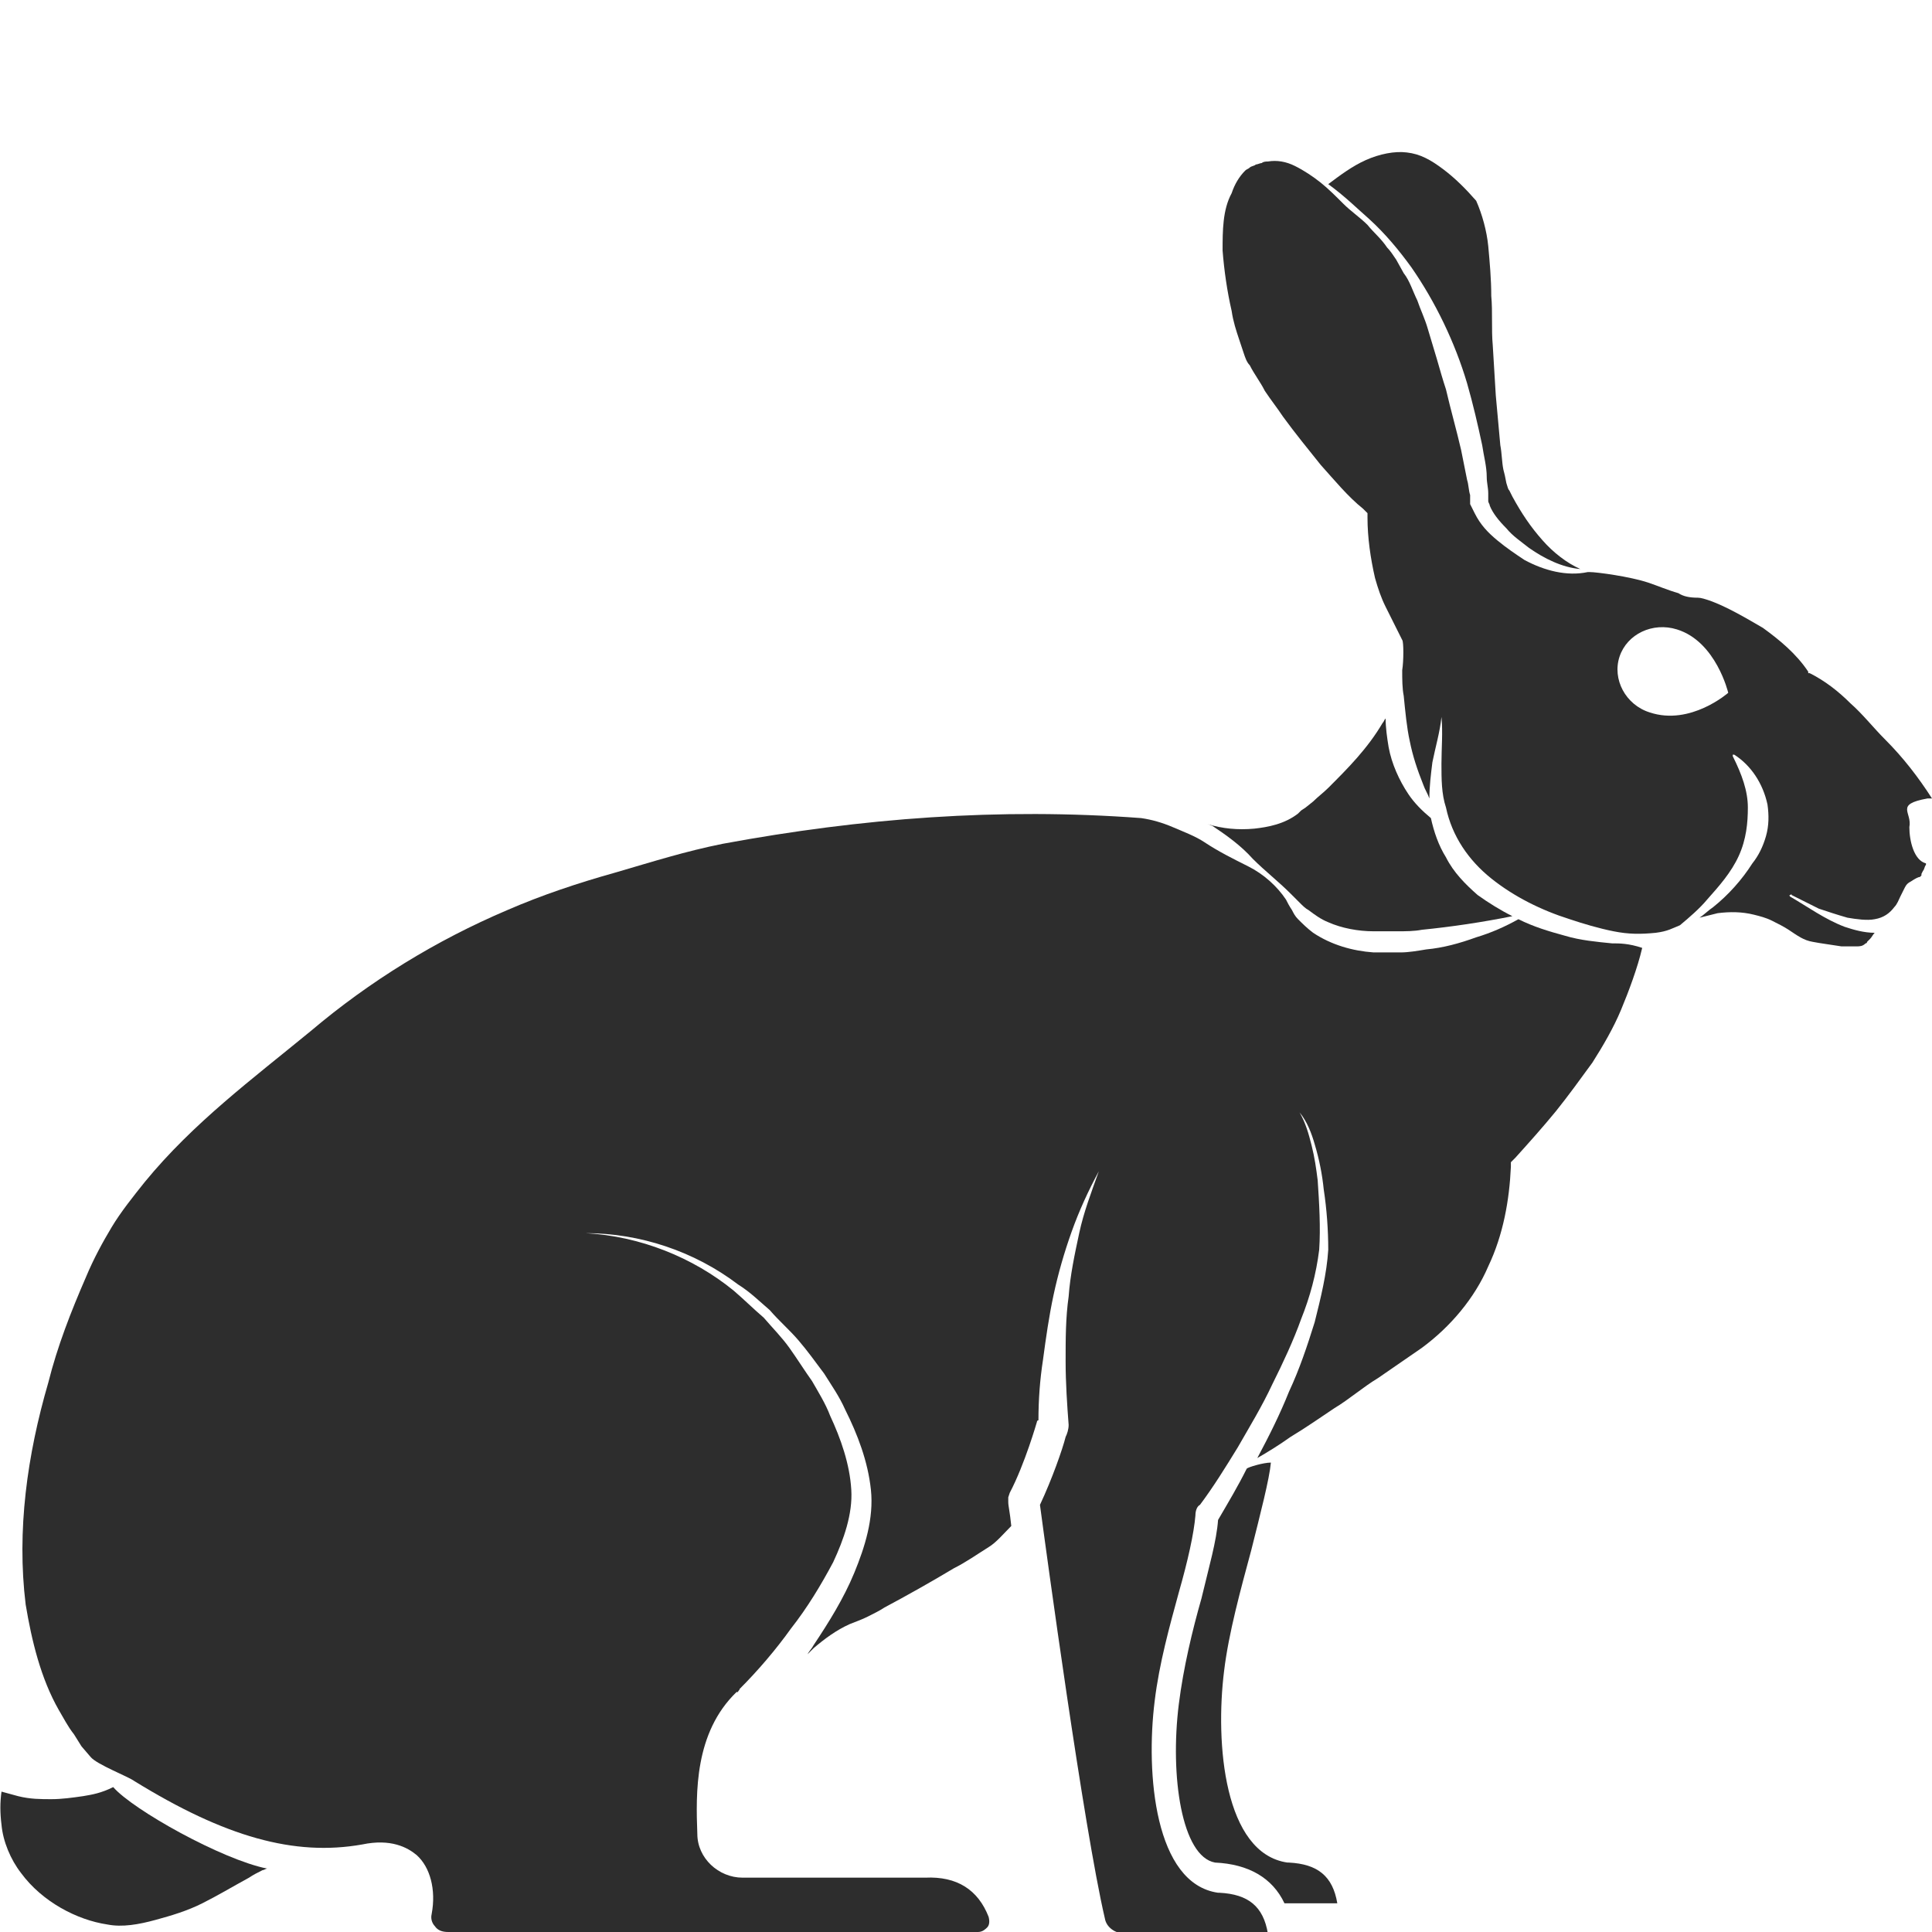 <?xml version="1.0" encoding="utf-8"?>
<!-- Generator: Adobe Illustrator 23.0.0, SVG Export Plug-In . SVG Version: 6.00 Build 0)  -->
<svg version="1.1" id="Layer_1" xmlns="http://www.w3.org/2000/svg" xmlns:xlink="http://www.w3.org/1999/xlink" x="0px" y="0px"
	 viewBox="0 0 128 128" style="enable-background:new 0 0 128 128;" xml:space="preserve">
<style type="text/css">
	.st0{fill:#2D2D2D;}
</style>
<g>
	<path class="st0" d="M5.5,119c-0.7,0.1-1.4,0.2-2.1,0.2c-0.7,0-1.4,0-2.2-0.2c-0.4-0.1-0.7-0.2-1.1-0.3c-0.1,0.7-0.1,1.4,0,2.2
		c0.1,1.1,0.6,2.3,1.3,3.2c1.4,1.9,3.7,3.1,5.7,3.4c1,0.2,2.1,0,3.2-0.3c1.1-0.3,2.1-0.6,3.1-1.1c1-0.5,2-1.1,3.1-1.7
		c0.3-0.2,0.5-0.3,0.9-0.5c0.1,0,0.2-0.1,0.3-0.1c-3-0.6-8.9-3.9-10.2-5.4C6.7,118.8,6.1,118.9,5.5,119z"/>
	<path class="st0" d="M90.7,14.5c1.1,1,2,2.1,2.8,3.2c1.6,2.3,2.9,5,3.7,7.7c0.4,1.4,0.7,2.7,1,4.1c0.1,0.7,0.3,1.4,0.3,2.1
		c0,0.4,0.1,0.7,0.1,1.1l0,0.3l0,0.2c0,0.1,0.1,0.2,0.1,0.3c0.2,0.5,0.6,1,1.1,1.5c0.4,0.5,1,0.9,1.5,1.3c1,0.7,2.2,1.3,3.4,1.4
		c0,0,0,0,0,0c-0.9-0.4-1.8-1.1-2.5-1.9c-0.8-0.9-1.4-1.8-2-2.9l-0.2-0.4c-0.1-0.1-0.1-0.2-0.2-0.5l-0.1-0.5l-0.1-0.4
		c-0.1-0.5-0.1-1.1-0.2-1.6c-0.1-1.1-0.2-2.2-0.3-3.3l-0.2-3.3c-0.1-1.1,0-2.2-0.1-3.3c0-1.1-0.1-2.2-0.2-3.3c-0.1-1-0.4-2.1-0.8-3
		c-0.7-0.8-1.4-1.5-2.2-2.1c-0.8-0.6-1.5-1-2.4-1.1c-0.8-0.1-1.8,0.1-2.7,0.5c-0.9,0.4-1.7,1-2.5,1.6C89.1,13,89.9,13.8,90.7,14.5z"
		/>
	<path class="st0" d="M83,56.9c0.8,0.8,1.7,1.5,2.5,2.3c0.2,0.2,0.4,0.4,0.6,0.6c0.2,0.2,0.4,0.4,0.6,0.5c0.4,0.3,0.8,0.6,1.3,0.8
		c0.9,0.4,2,0.6,3,0.6c0.5,0,1.1,0,1.6,0c0.5,0,1.1,0,1.6-0.1c2-0.2,4-0.5,6-0.9c-0.8-0.4-1.6-0.9-2.3-1.4c-0.8-0.7-1.6-1.5-2.1-2.5
		c-0.5-0.8-0.8-1.7-1-2.6c-0.6-0.5-1.1-1-1.5-1.6c-0.6-0.9-1.1-2-1.3-3.1c-0.1-0.6-0.2-1.3-0.2-1.9c-0.1,0.1-0.1,0.2-0.2,0.3
		c-1,1.7-2.3,3-3.6,4.3c-0.3,0.3-0.7,0.6-1,0.9l-0.5,0.4l-0.3,0.2L86,53.9c-0.9,0.7-2,0.9-2.9,1c-1.1,0.1-2.1,0-3.1-0.3
		c0.1,0,0.2,0.1,0.3,0.1C81.2,55.3,82.2,56,83,56.9z"/>
	<path class="st0" d="M82.6,97.3c-0.6,1.2-1.2,2.2-1.9,3.4c-0.1,1.4-0.6,3.1-1.1,5.2c-0.6,2.1-1.2,4.6-1.5,7
		c-0.6,4.8,0.2,10.1,2.4,10.5c2.2,0.1,3.8,1,4.6,2.7h3.4c0,0,0.1,0,0.1,0c-0.3-1.8-1.3-2.6-3.2-2.7l-0.1,0
		c-4.2-0.6-4.8-7.9-4.2-12.7c0.3-2.5,1.1-5.4,1.8-8c0.6-2.4,1.2-4.7,1.3-5.8c0,0,0,0,0,0c0,0,0,0,0,0C83.7,96.9,82.7,97.2,82.6,97.3
		z"/>
	<path class="st0" d="M127.7,52.9c0.1,0,0.2,0,0.3,0c-0.9-1.4-1.9-2.7-3.1-3.9c-0.8-0.8-1.5-1.7-2.3-2.4c-0.8-0.8-1.7-1.5-2.7-2
		l-0.1,0l0-0.1c-0.8-1.2-1.9-2.1-3-2.9c-1.2-0.7-2.4-1.4-3.5-1.8c-0.3-0.1-0.6-0.2-0.8-0.2c-0.6,0-1-0.1-1.3-0.3
		c-0.7-0.2-1.4-0.5-2-0.7c-1.2-0.4-3.4-0.7-3.9-0.7c0,0-0.1,0-0.1,0c-1.4,0.3-2.9-0.1-4.2-0.8c-0.6-0.4-1.2-0.8-1.8-1.3
		c-0.6-0.5-1.1-1-1.5-1.8c-0.1-0.2-0.2-0.4-0.3-0.6c0-0.1,0-0.1,0-0.3c0-0.1,0-0.1,0-0.1l0-0.2c-0.1-0.3-0.1-0.7-0.2-1l-0.4-2
		c-0.3-1.3-0.7-2.7-1-4c-0.2-0.6-0.4-1.3-0.6-2l-0.3-1l-0.3-1c-0.2-0.7-0.5-1.3-0.7-1.9c-0.3-0.6-0.5-1.3-0.9-1.8l-0.5-0.9
		c-0.2-0.3-0.4-0.6-0.6-0.8c-0.4-0.6-0.9-1-1.3-1.5c-0.5-0.5-1.1-0.9-1.6-1.4c-0.5-0.5-1-1-1.5-1.4c-0.5-0.4-1.1-0.8-1.7-1.1
		c-0.6-0.3-1.2-0.4-1.8-0.3c-0.1,0-0.3,0-0.4,0.1c-0.1,0-0.3,0.1-0.4,0.1c-0.1,0.1-0.3,0.1-0.4,0.2c-0.1,0.1-0.2,0.1-0.3,0.2
		c-0.4,0.4-0.7,0.9-0.9,1.5C81,13.9,81,15.3,81,16.6c0.1,1.3,0.3,2.7,0.6,4c0.1,0.7,0.3,1.3,0.5,1.9c0.1,0.3,0.2,0.6,0.3,0.9
		c0.1,0.3,0.2,0.6,0.4,0.8c0.3,0.6,0.7,1.1,1,1.7c0.4,0.6,0.8,1.1,1.2,1.7c0.8,1.1,1.7,2.2,2.5,3.2c0.9,1,1.8,2.1,2.8,2.9l0.3,0.3
		l0,0.3c0,1.3,0.2,2.7,0.5,4c0.2,0.7,0.4,1.3,0.7,1.9c0.3,0.6,0.8,1.6,1.1,2.2c0.1,0.1,0.1,1.4,0,2c0,0.6,0,1.2,0.1,1.7
		c0.1,1,0.2,2.1,0.4,3c0.2,1,0.5,1.9,0.9,2.9c0.1,0.3,0.3,0.6,0.4,0.9c0-0.8,0.1-1.6,0.2-2.4c0.2-1,0.5-2,0.6-3c0.1,1,0,2.1,0,3.1
		c0,1,0,2,0.3,2.9c0.4,1.9,1.5,3.5,3,4.7c1.5,1.2,3.3,2.1,5.2,2.7c0.9,0.3,1.9,0.6,2.9,0.8c1,0.2,1.8,0.2,2.8,0.1
		c0.8-0.1,1.1-0.3,1.6-0.5c0.6-0.5,1.3-1.1,1.8-1.7c0.8-0.9,1.6-1.8,2.1-2.9c0.5-1.1,0.6-2.2,0.6-3.2c0-1.1-0.4-2.2-1-3.4
		c0,0,0-0.1,0-0.1c0,0,0,0,0.1,0c1.1,0.7,1.9,1.9,2.2,3.3c0.1,0.7,0.1,1.4-0.1,2.1c-0.2,0.7-0.5,1.3-0.9,1.8
		c-0.7,1.1-1.6,2.1-2.6,2.9c-0.3,0.2-0.6,0.5-0.9,0.7c0.4-0.1,0.8-0.2,1.2-0.3c0.8-0.1,1.6-0.1,2.4,0.1c0.4,0.1,0.8,0.2,1.2,0.4
		c0.4,0.2,0.8,0.4,1.1,0.6c0.6,0.4,1,0.7,1.6,0.8c0.5,0.1,1.3,0.2,1.9,0.3l0.5,0l0.3,0l0.1,0l0.1,0c0.2,0,0.4,0,0.6-0.2
		c0.1,0,0.1-0.1,0.1-0.1l0.2-0.2c0.1-0.1,0.2-0.3,0.3-0.4c-0.7,0-1.4-0.2-2-0.4c-1.3-0.5-2.4-1.3-3.6-2c0,0-0.1-0.1,0-0.1
		c0,0,0.1-0.1,0.1,0l0,0c0.6,0.3,1.2,0.6,1.8,0.9c0.6,0.2,1.2,0.4,1.9,0.6c0.6,0.1,1.3,0.2,1.8,0.1c0.6-0.1,1-0.4,1.3-0.8
		c0.2-0.2,0.3-0.5,0.4-0.7l0.2-0.4l0.1-0.2c0.1-0.2,0.2-0.3,0.4-0.4c0.3-0.2,0.5-0.3,0.6-0.3c0.1-0.1,0.1-0.1,0.1-0.1c0,0,0,0,0,0
		l0-0.1l0.1-0.2c0.1-0.1,0.1-0.3,0.2-0.4c0,0,0-0.1,0-0.1c-0.8-0.2-1.1-1.5-1.1-2.4C126.7,53.8,125.5,53.3,127.7,52.9z M109.3,47.2
		c-1.6-0.5-2.5-2.2-2-3.7c0.5-1.5,2.2-2.3,3.8-1.8c2.6,0.8,3.4,4.2,3.4,4.2S112,48.1,109.3,47.2z"/>
	<path class="st0" d="M106.8,62.5c-1-0.1-2.1-0.2-3.1-0.5c-1.1-0.3-2.1-0.6-3.1-1.1c-0.9,0.5-1.8,0.9-2.8,1.2
		c-1.1,0.4-2.2,0.7-3.3,0.8c-0.6,0.1-1.2,0.2-1.7,0.2c-0.6,0-1.2,0-1.8,0c-1.4-0.1-2.8-0.5-4-1.3c-0.4-0.3-0.7-0.6-1-0.9
		c-0.2-0.2-0.3-0.4-0.4-0.6c-0.2-0.3-0.3-0.5-0.4-0.7c-0.6-0.9-1.5-1.7-2.5-2.2c-1-0.5-2-1-2.9-1.6c-0.6-0.4-1.4-0.7-2.1-1
		c-0.7-0.3-1.4-0.5-2.1-0.6c-9.4-0.7-18.5,0-27.7,1.7c-2.5,0.5-4.7,1.2-7.1,1.9c-2.5,0.7-4.9,1.5-7.2,2.5c-4.7,2-9.1,4.7-13,8
		c-3.9,3.2-7.8,6.1-11,10c-0.8,1-1.6,2-2.2,3c-0.6,1-1.2,2.1-1.7,3.3c-1,2.3-1.9,4.6-2.5,7c-1.4,4.8-2.1,9.8-1.5,14.7
		c0.4,2.4,1,4.9,2.2,7c0.3,0.5,0.6,1.1,1,1.6l0.5,0.8l0.6,0.7c0.4,0.5,2.5,1.3,2.9,1.6c6,3.7,10.6,5,15.1,4.2c1.9-0.4,3,0.2,3.6,0.7
		c0.9,0.8,1.3,2.3,1,3.9c-0.1,0.4,0.1,0.7,0.2,0.8c0.2,0.3,0.5,0.4,0.9,0.4h35.1c0.3,0,0.5-0.2,0.6-0.3c0.1-0.1,0.2-0.3,0.1-0.7
		c-0.7-1.8-2.1-2.7-4.2-2.6l-2.5,0c-3.2,0-7.5,0-9.6,0c-1.6,0-3-1.3-3-2.9c-0.1-2.7-0.2-6.7,2.6-9.4c0,0,0,0,0.1,0
		c0-0.1,0.1-0.1,0.1-0.2c0,0,0,0,0,0l0,0c1.2-1.2,2.4-2.6,3.4-4c1.1-1.4,2-2.9,2.8-4.4c0.7-1.5,1.3-3.2,1.2-4.8
		c-0.1-1.7-0.7-3.4-1.4-4.9c-0.3-0.8-0.8-1.6-1.2-2.3c-0.5-0.7-1-1.5-1.5-2.2c-0.5-0.7-1.1-1.3-1.7-2c-0.7-0.6-1.3-1.2-2-1.8
		c-2.7-2.2-6.2-3.6-9.8-3.8c3.6,0,7.2,1.2,10.1,3.4c0.8,0.5,1.4,1.1,2.1,1.7c0.6,0.7,1.3,1.3,1.9,2c0.6,0.7,1.1,1.4,1.7,2.2
		c0.5,0.8,1,1.5,1.4,2.4c0.8,1.6,1.5,3.4,1.7,5.3c0.2,1.9-0.4,3.8-1.1,5.5c-0.7,1.7-1.7,3.3-2.7,4.8c-0.1,0.2-0.3,0.4-0.4,0.6
		c0.1-0.1,0.3-0.3,0.4-0.4c0.7-0.6,1.5-1.2,2.4-1.6c0.5-0.2,0.8-0.3,1.2-0.5c0.4-0.2,0.8-0.4,1.1-0.6c1.5-0.8,3.1-1.7,4.6-2.6
		c0.8-0.4,1.5-0.9,2.3-1.4c0.5-0.3,1-0.9,1.5-1.4c-0.1-1-0.2-1.3-0.2-1.6l0-0.3l0.1-0.3c1-1.9,1.8-4.7,1.8-4.7c0,0,0-0.1,0.1-0.1
		c0-1.4,0.1-2.7,0.3-4c0.2-1.5,0.4-2.9,0.7-4.3c0.3-1.4,0.7-2.8,1.2-4.2c0.5-1.4,1.1-2.7,1.8-4c-0.5,1.4-1,2.7-1.3,4.1
		c-0.3,1.4-0.6,2.8-0.7,4.2c-0.2,1.4-0.2,2.8-0.2,4.3c0,1.4,0.1,2.9,0.2,4.2l0,0c0,0.3-0.1,0.6-0.2,0.8c-0.2,0.8-0.9,2.8-1.7,4.5
		c0.4,3,2.9,21.4,4.3,27.4c0.1,0.6,0.7,1,1.3,1h9.4c0,0,0.1,0,0.1,0c-0.3-1.8-1.3-2.6-3.2-2.7l-0.1,0c-4.2-0.6-4.8-7.9-4.2-12.7
		c0.3-2.5,1-5,1.6-7.2c0.6-2.1,1-3.9,1.1-5.1c0-0.3,0.1-0.6,0.3-0.7c0.9-1.2,1.7-2.5,2.5-3.8c0.8-1.4,1.6-2.7,2.3-4.2
		c0.7-1.4,1.4-2.9,1.9-4.3c0.6-1.5,1-3,1.2-4.6c0.1-1.5,0-3.1-0.1-4.6c-0.1-0.8-0.2-1.5-0.4-2.3c-0.2-0.8-0.4-1.5-0.8-2.2
		c0.5,0.6,0.8,1.4,1,2.1c0.3,1,0.5,2,0.6,3c0.2,1.3,0.3,2.7,0.3,4v0l0,0c-0.1,1.6-0.5,3.2-0.9,4.8c-0.5,1.6-1,3.1-1.7,4.6
		c-0.6,1.5-1.3,2.9-2.1,4.4c0.7-0.4,1.5-0.9,2.2-1.4c1-0.6,2-1.3,2.9-1.9c1-0.6,1.9-1.4,2.9-2c1-0.7,1.9-1.3,2.9-2
		c1.9-1.4,3.5-3.3,4.4-5.4c1-2.1,1.4-4.4,1.5-6.6l0-0.3l0.3-0.3c0.9-1,1.8-2,2.7-3.1c0.8-1,1.6-2.1,2.4-3.2c0.7-1.1,1.4-2.3,1.9-3.5
		c0.5-1.2,1.1-2.8,1.4-4.1C107.9,62.5,107.3,62.5,106.8,62.5z"/>
	<path class="st0" d="M98.8,33.1C98.8,33.1,98.8,33.1,98.8,33.1C98.8,33.1,98.8,33.1,98.8,33.1z"/>
</g>
</svg>
